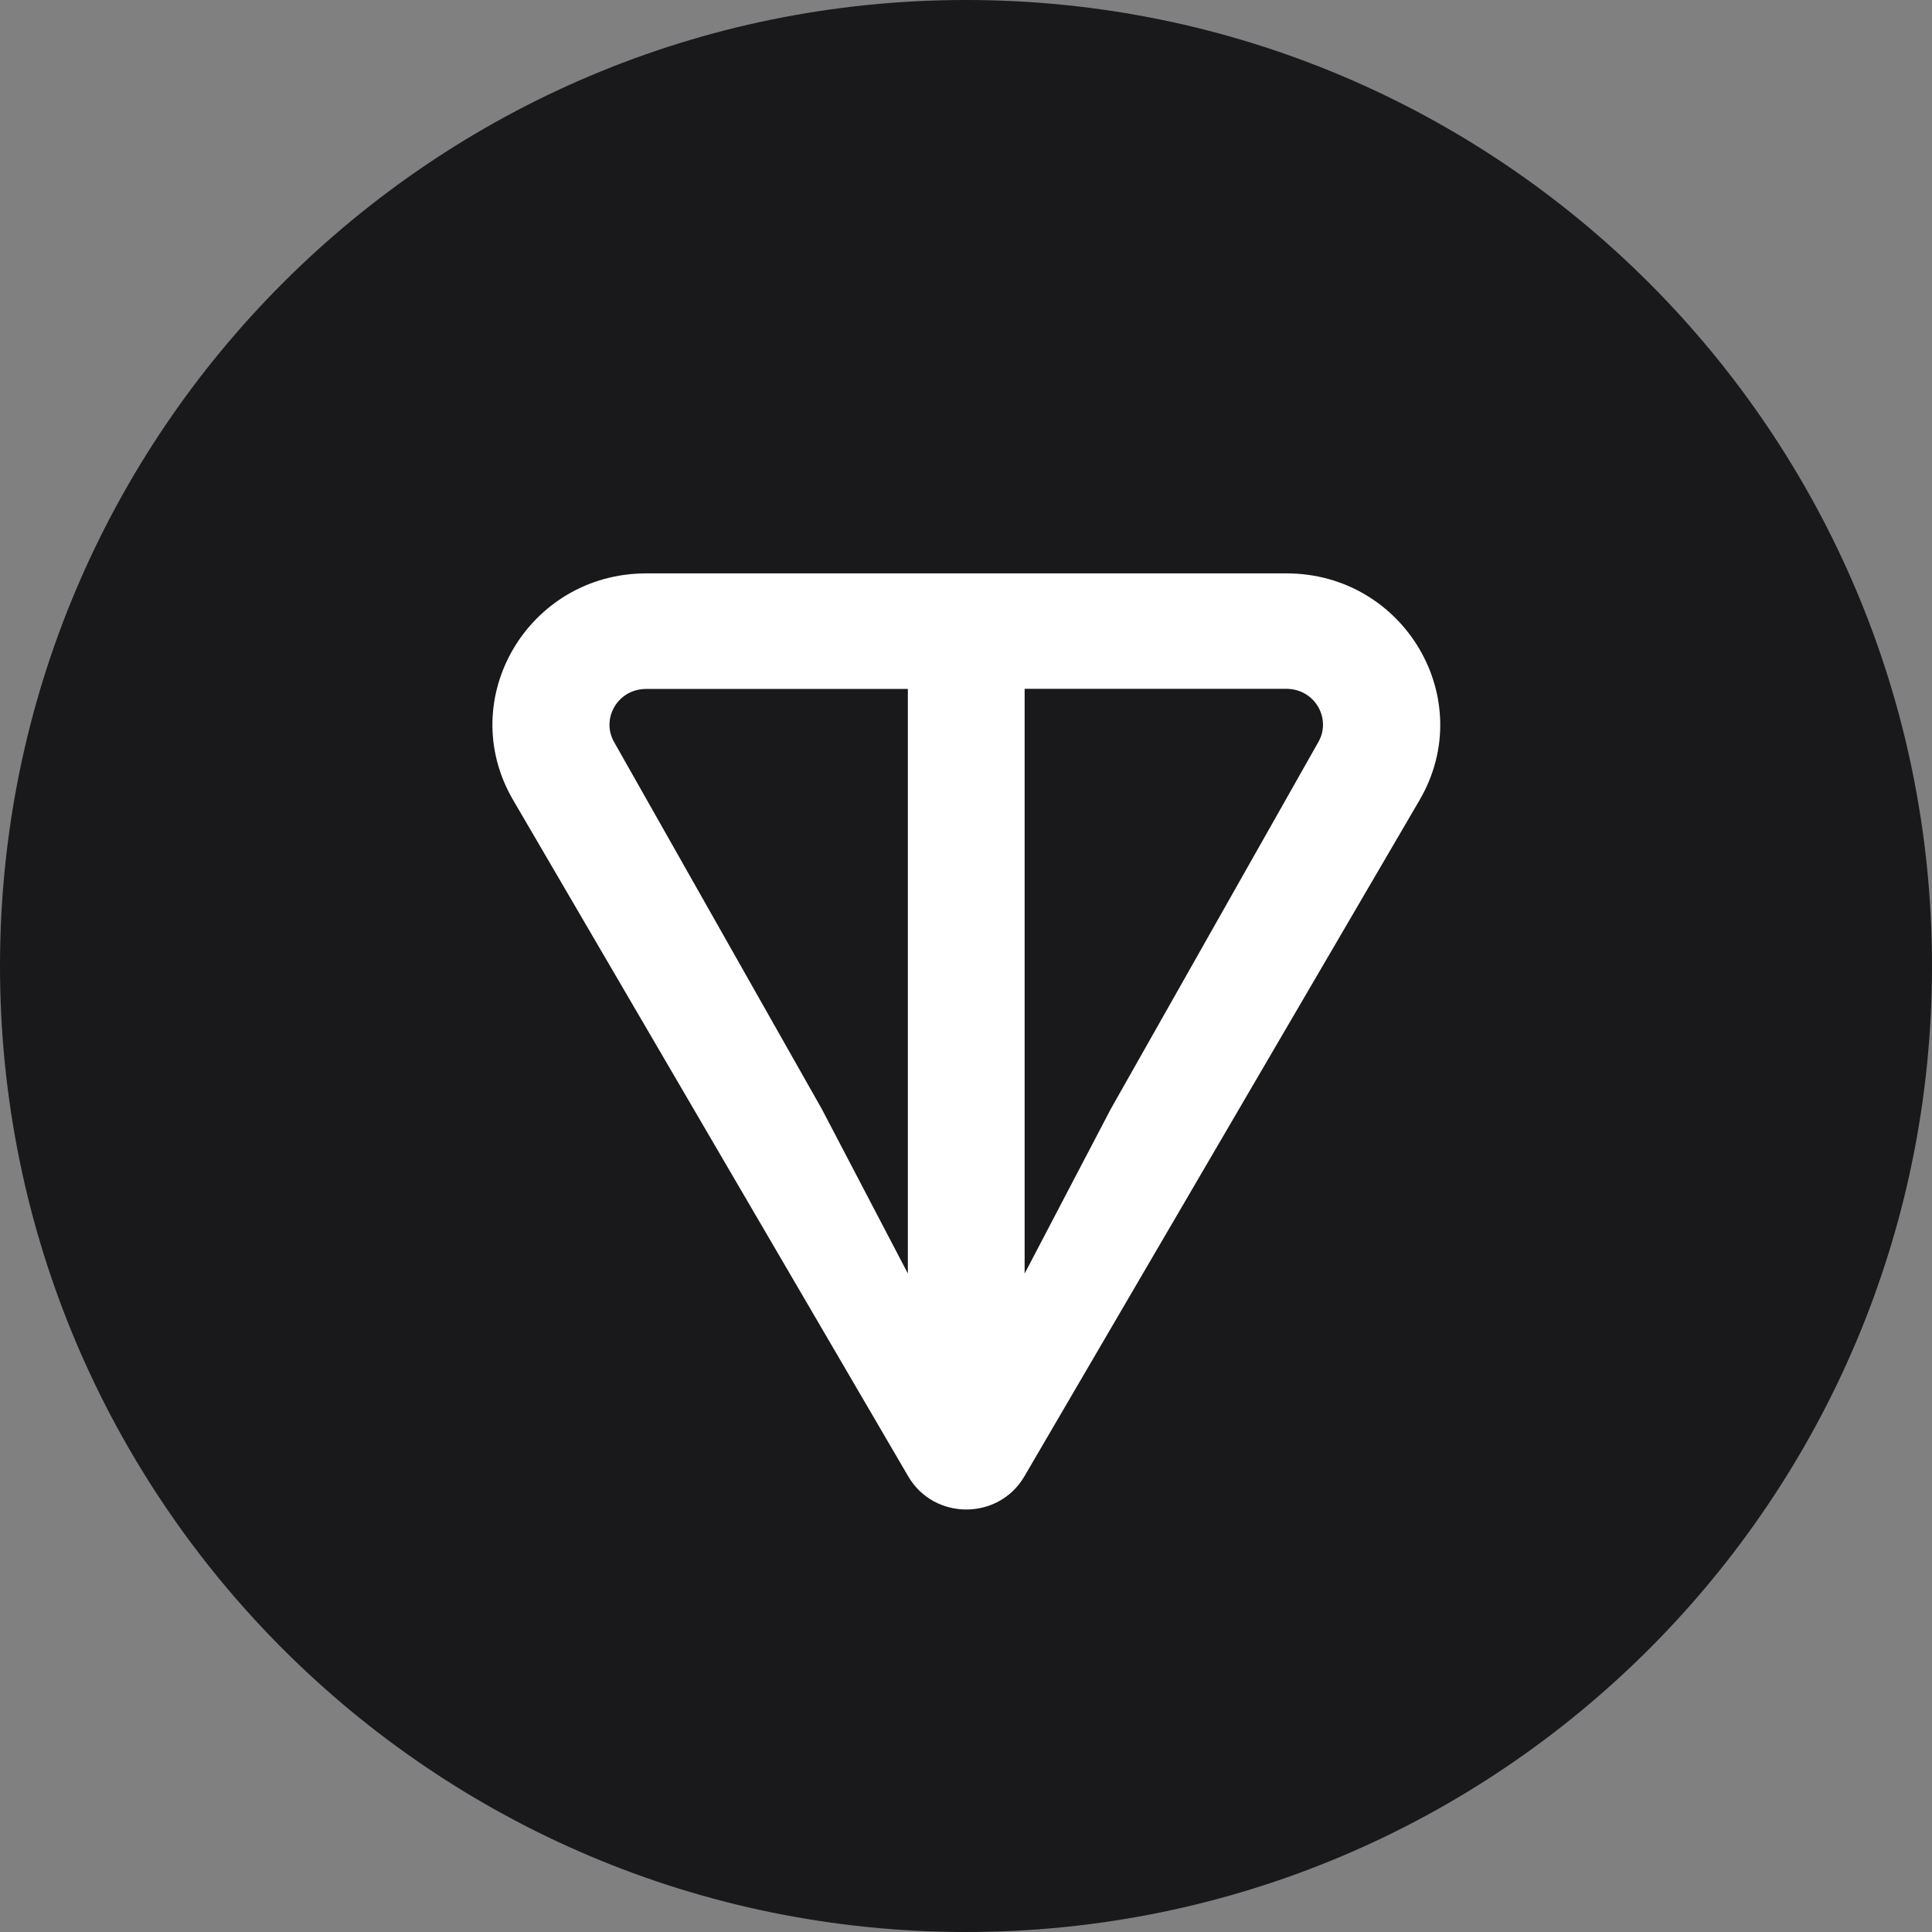 <svg width="32" height="32" viewBox="0 0 32 32" fill="none" xmlns="http://www.w3.org/2000/svg">
<rect x="0" y="0" width="32" height="32" fill="#808080" stroke="none"/>
<path d="M32 16C32 7.163 24.837 0 16 0C7.163 0 0 7.163 0 16C0 24.837 7.163 32 16 32C24.837 32 32 24.837 32 16Z" fill="#19191C"/>
<path d="M21.306 9.497H10.704C8.755 9.497 7.519 11.574 8.5 13.253L15.043 24.453C15.47 25.185 16.54 25.185 16.967 24.453L23.512 13.253C24.491 11.576 23.256 9.497 21.308 9.497H21.306ZM15.038 21.095L13.613 18.371L10.175 12.297C9.948 11.909 10.228 11.411 10.703 11.411H15.037V21.096L15.038 21.095ZM21.833 12.296L18.396 18.372L16.971 21.095V11.409H21.305C21.78 11.409 22.06 11.907 21.833 12.296Z" fill="white"/>
</svg>
